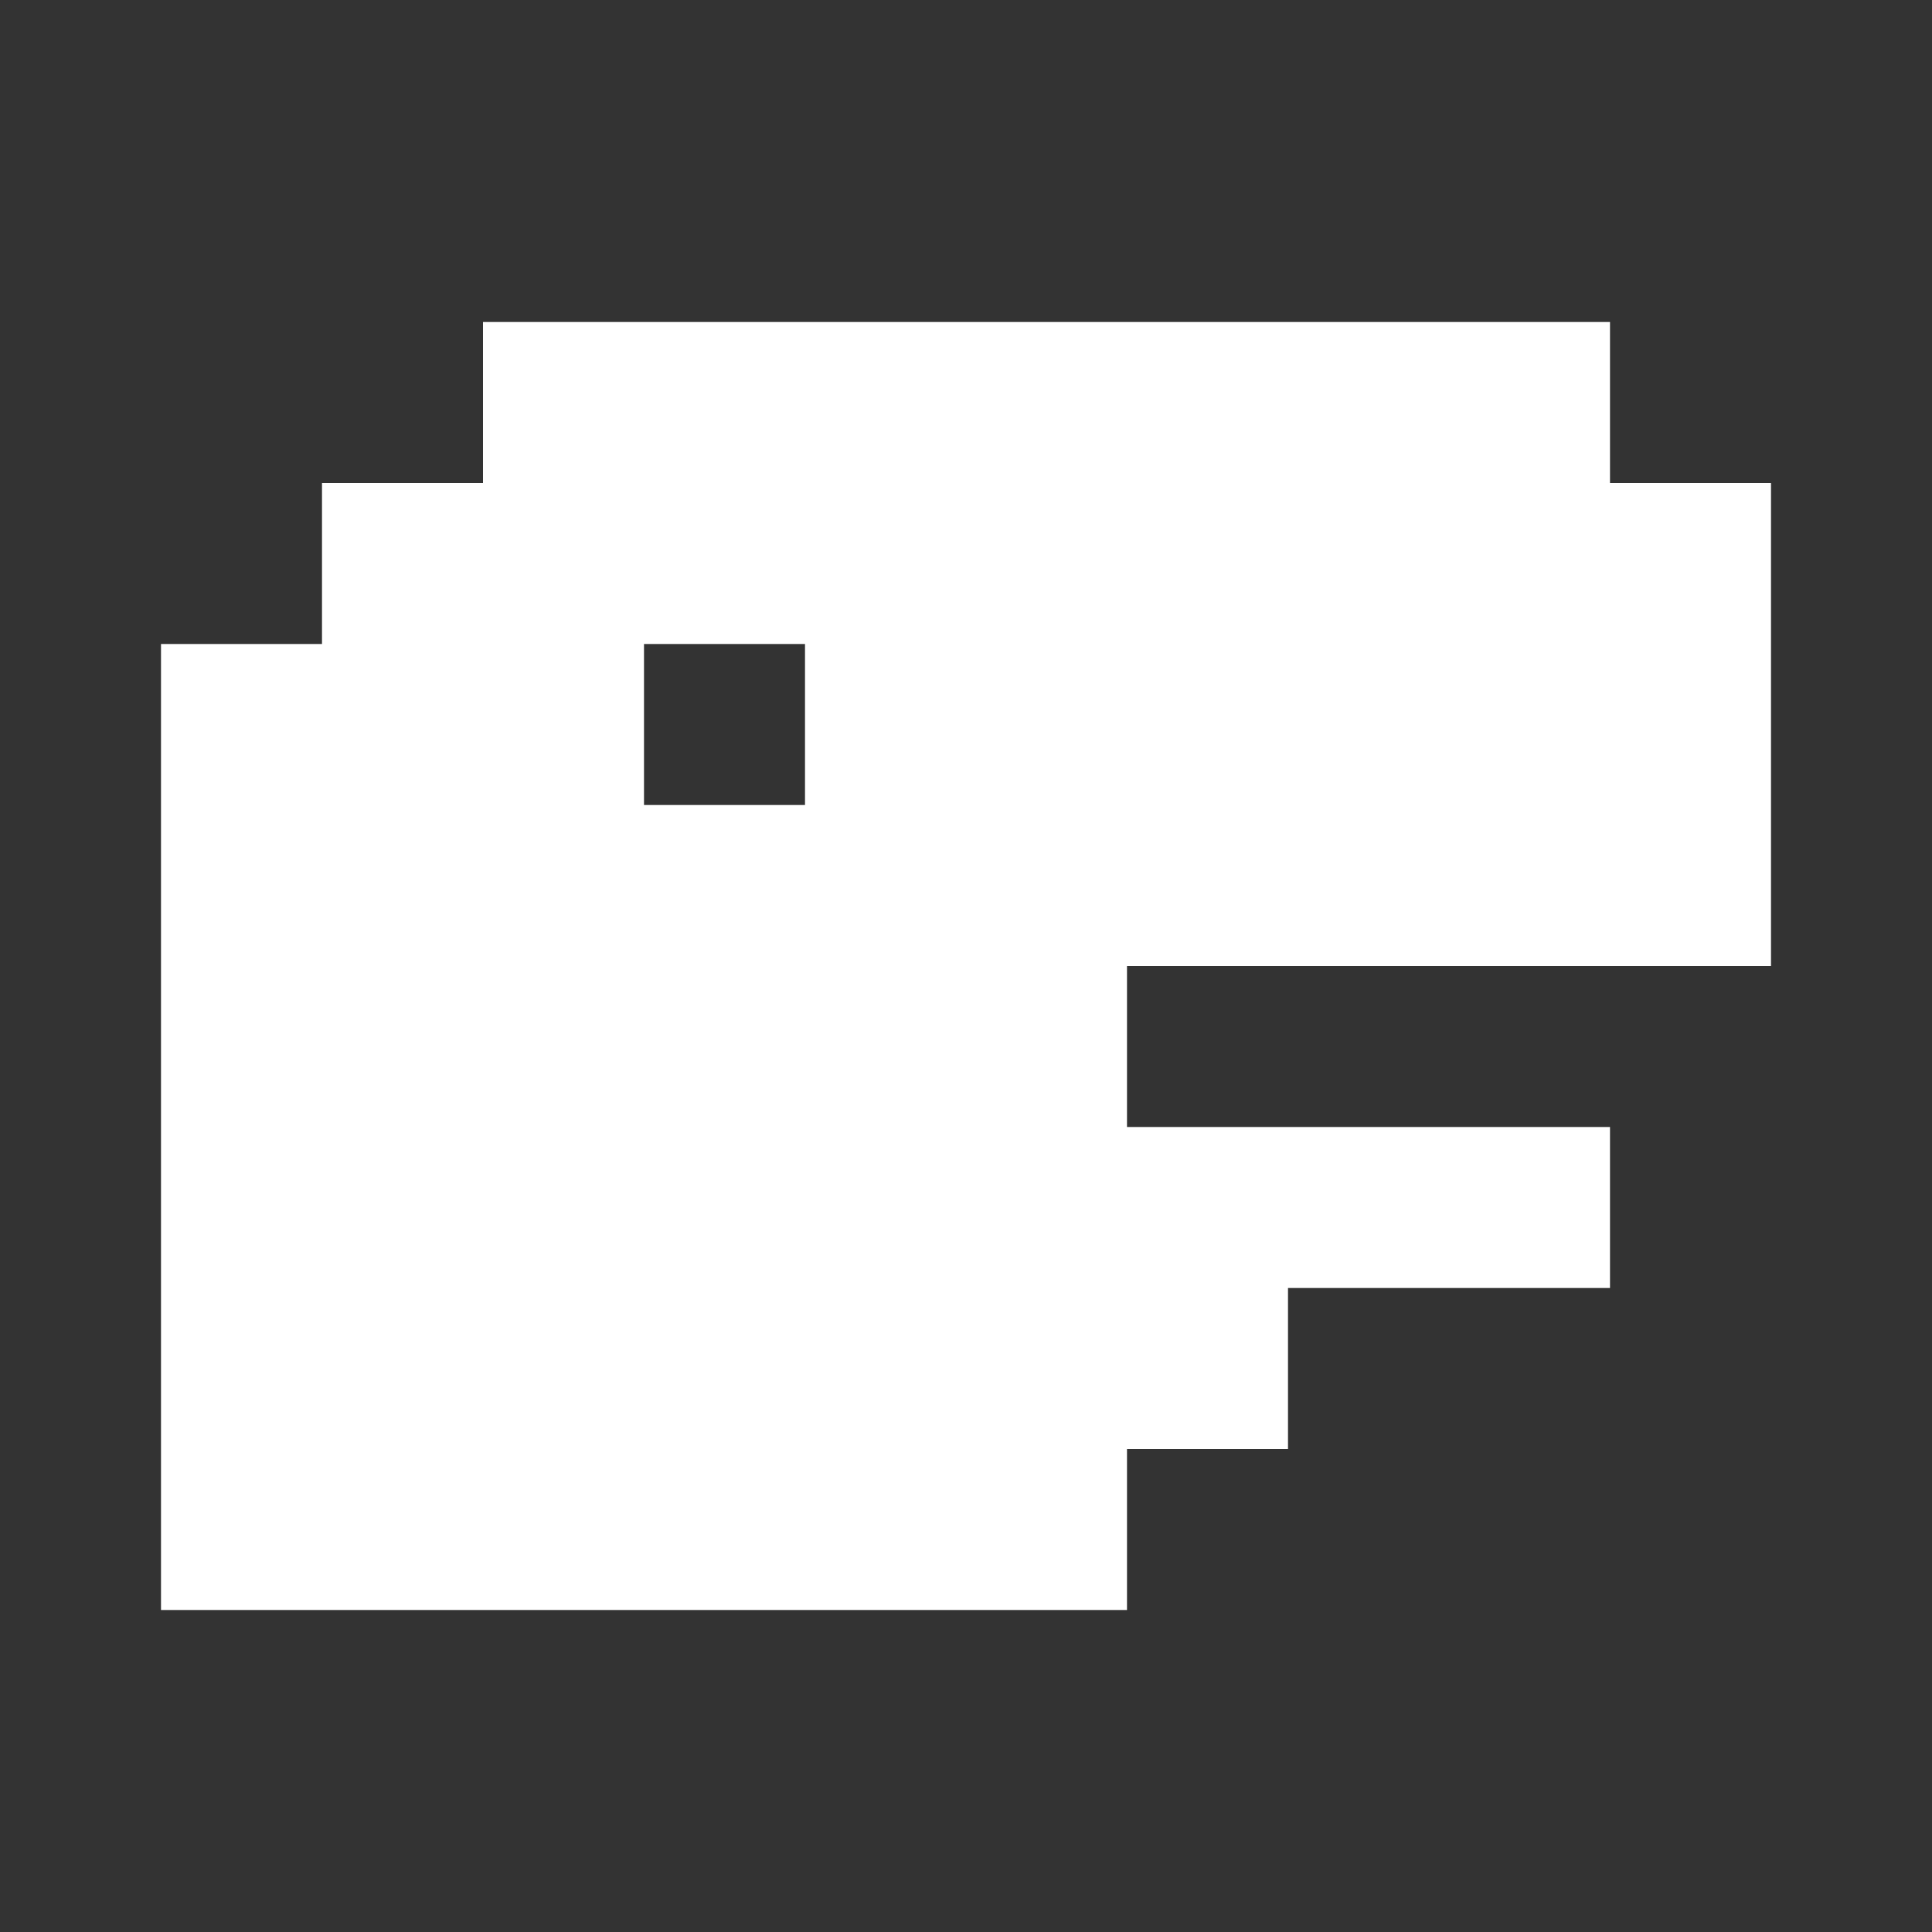 <svg width="24" height="24" viewBox="0 0 24 24" fill="none" xmlns="http://www.w3.org/2000/svg">
<rect x="0" y="0" width="24" height="24" fill="#333333" stroke="none"/>
<path d="M6 4H20V6H22V12H14V14H20V16H16V18H14V20H2V8H4V6H6V4ZM8 10H10V8H8V10Z" fill="white"/>
</svg>
